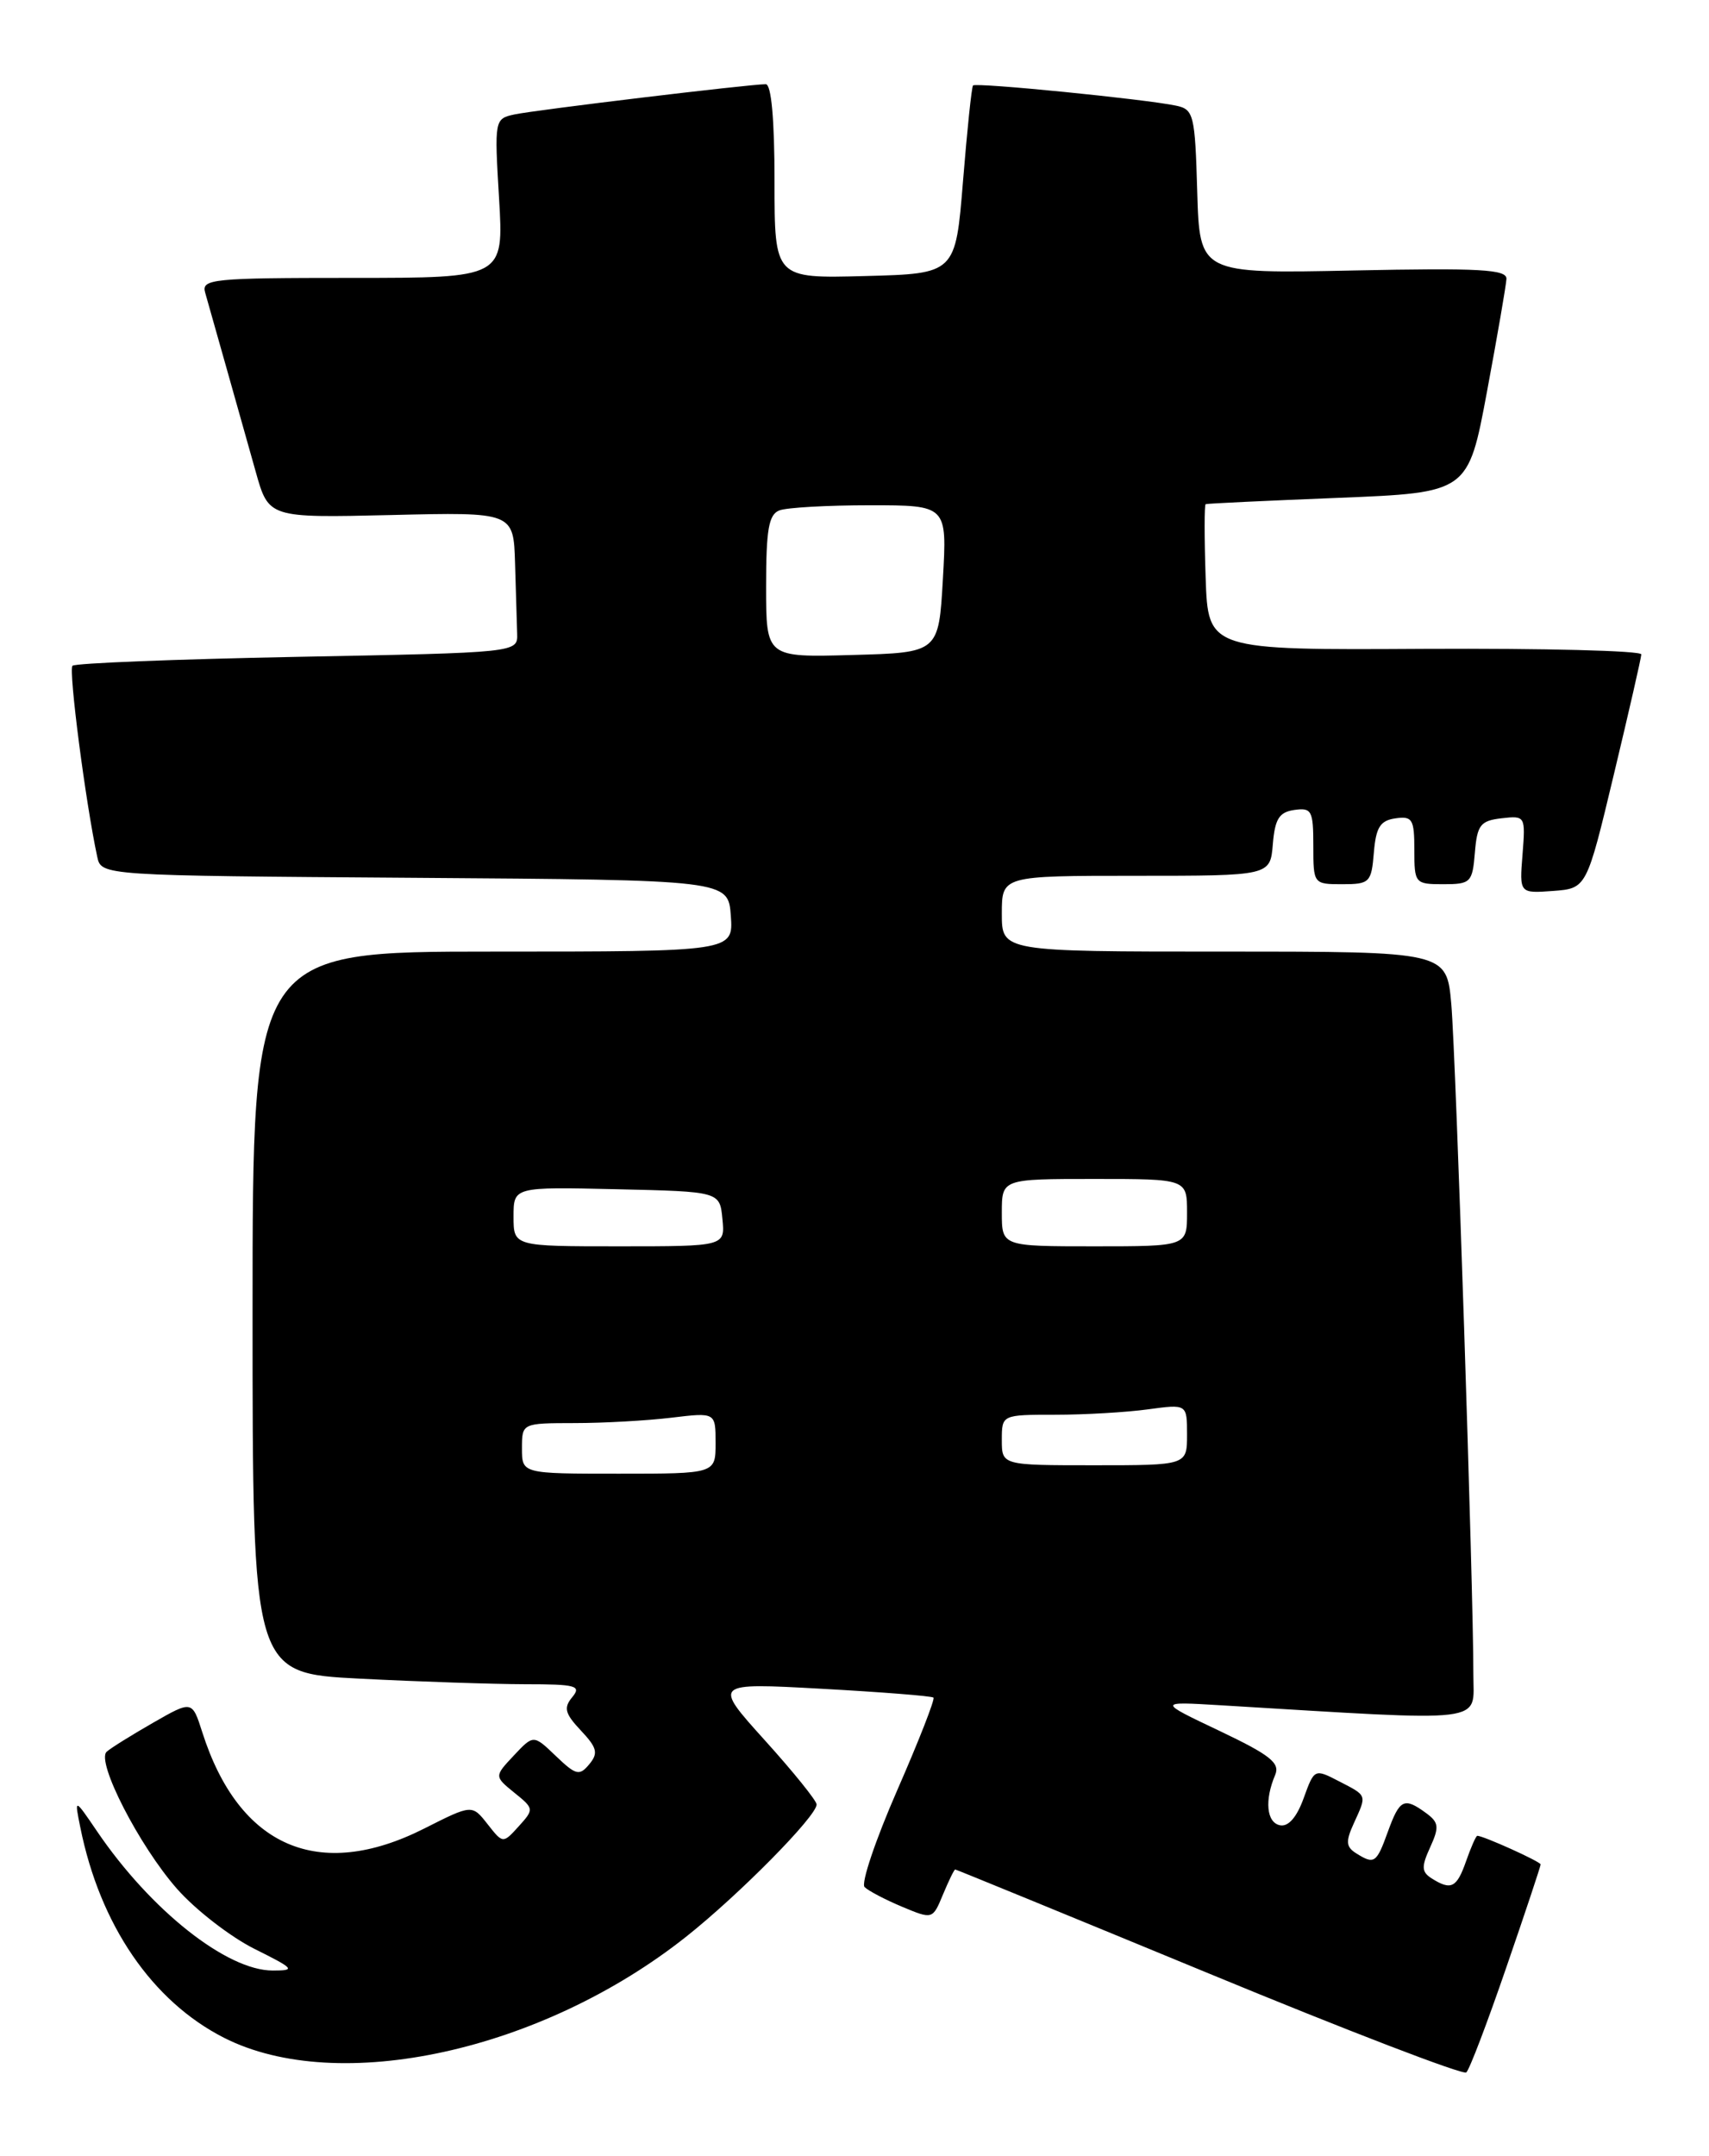 <?xml version="1.0" encoding="UTF-8" standalone="no"?>
<!DOCTYPE svg PUBLIC "-//W3C//DTD SVG 1.1//EN" "http://www.w3.org/Graphics/SVG/1.1/DTD/svg11.dtd" >
<svg xmlns="http://www.w3.org/2000/svg" xmlns:xlink="http://www.w3.org/1999/xlink" version="1.1" viewBox="0 0 203 256">
 <g >
 <path fill="currentColor"
d=" M 178.92 233.64 C 181.17 227.12 183.00 221.61 183.00 221.40 C 183.00 221.07 176.20 218.00 175.48 218.00 C 175.32 218.00 174.73 219.35 174.15 221.00 C 173.04 224.18 172.37 224.52 170.06 223.06 C 168.85 222.29 168.82 221.68 169.88 219.36 C 170.98 216.95 170.91 216.41 169.38 215.29 C 166.78 213.39 166.26 213.65 164.86 217.50 C 163.50 221.27 163.25 221.44 161.06 220.06 C 159.88 219.31 159.83 218.66 160.81 216.52 C 162.37 213.09 162.44 213.28 159.06 211.53 C 156.14 210.02 156.12 210.03 154.85 213.54 C 154.03 215.81 153.03 216.95 152.04 216.75 C 150.44 216.43 150.19 213.77 151.47 210.77 C 152.07 209.35 150.86 208.40 144.85 205.54 C 137.50 202.05 137.50 202.05 145.00 202.50 C 177.28 204.44 175.00 204.72 175.01 198.83 C 175.03 189.02 172.94 125.58 172.39 119.25 C 171.84 113.00 171.84 113.00 145.42 113.00 C 119.00 113.00 119.00 113.00 119.00 108.50 C 119.00 104.00 119.00 104.00 134.94 104.00 C 150.88 104.00 150.88 104.00 151.19 100.25 C 151.44 97.24 151.94 96.44 153.75 96.18 C 155.80 95.89 156.00 96.26 156.00 100.43 C 156.00 104.97 156.02 105.00 159.44 105.00 C 162.69 105.00 162.90 104.80 163.19 101.25 C 163.44 98.24 163.94 97.44 165.75 97.18 C 167.77 96.89 168.00 97.28 168.00 100.93 C 168.00 104.90 168.08 105.00 171.44 105.00 C 174.69 105.00 174.90 104.80 175.19 101.25 C 175.46 97.96 175.85 97.46 178.36 97.17 C 181.18 96.85 181.21 96.90 180.85 101.47 C 180.48 106.09 180.48 106.09 184.47 105.80 C 188.46 105.50 188.46 105.50 191.69 92.00 C 193.47 84.58 194.94 78.14 194.96 77.71 C 194.98 77.27 183.41 76.98 169.25 77.05 C 143.50 77.20 143.50 77.20 143.21 68.60 C 143.05 63.87 143.05 59.94 143.21 59.87 C 143.37 59.79 150.45 59.46 158.95 59.12 C 174.39 58.50 174.39 58.50 176.63 46.50 C 177.86 39.90 178.90 33.88 178.94 33.12 C 178.99 31.99 175.79 31.81 160.75 32.12 C 142.50 32.50 142.50 32.50 142.21 22.76 C 141.95 13.62 141.79 12.99 139.71 12.55 C 136.03 11.77 115.90 9.77 115.58 10.15 C 115.41 10.34 114.88 15.45 114.39 21.50 C 113.50 32.50 113.50 32.50 102.75 32.78 C 92.00 33.07 92.00 33.07 92.00 21.53 C 92.00 14.20 91.62 10.00 90.96 10.00 C 89.01 10.00 63.51 13.07 61.11 13.59 C 58.74 14.10 58.72 14.21 59.28 23.56 C 59.84 33.00 59.84 33.00 41.85 33.00 C 25.20 33.00 23.90 33.13 24.37 34.75 C 25.07 37.19 28.51 49.40 30.37 56.00 C 31.91 61.50 31.91 61.50 46.45 61.16 C 61.00 60.81 61.00 60.81 61.18 66.91 C 61.28 70.26 61.39 74.01 61.43 75.25 C 61.50 77.50 61.50 77.50 35.33 78.00 C 20.94 78.28 8.91 78.75 8.61 79.06 C 8.12 79.54 10.17 95.35 11.55 101.74 C 12.03 103.98 12.03 103.98 49.27 104.24 C 86.50 104.50 86.50 104.50 86.81 108.75 C 87.11 113.00 87.11 113.00 58.56 113.00 C 30.00 113.00 30.00 113.00 30.00 155.85 C 30.00 198.69 30.00 198.69 42.75 199.34 C 49.76 199.70 58.59 199.99 62.37 200.00 C 68.43 200.00 69.09 200.18 67.98 201.53 C 66.92 202.80 67.10 203.48 69.00 205.50 C 70.93 207.55 71.09 208.19 69.99 209.51 C 68.83 210.91 68.41 210.81 66.03 208.53 C 63.37 205.98 63.37 205.98 61.04 208.46 C 58.71 210.94 58.71 210.94 61.09 212.88 C 63.44 214.77 63.45 214.85 61.61 216.88 C 59.74 218.94 59.74 218.94 57.91 216.61 C 56.07 214.27 56.07 214.27 50.39 217.14 C 37.86 223.46 28.39 219.35 24.03 205.71 C 22.82 201.92 22.82 201.92 18.16 204.59 C 15.60 206.06 13.12 207.60 12.67 208.02 C 11.39 209.17 16.54 219.20 21.02 224.29 C 23.22 226.79 27.36 229.99 30.21 231.42 C 34.99 233.80 35.16 234.00 32.39 234.00 C 26.94 234.00 17.91 226.85 11.55 217.50 C 8.83 213.50 8.83 213.50 9.54 217.00 C 11.87 228.59 18.07 237.65 26.62 241.99 C 40.19 248.87 64.36 243.58 81.53 229.96 C 87.83 224.96 97.00 215.67 97.00 214.28 C 97.00 213.84 94.23 210.40 90.84 206.65 C 84.69 199.83 84.69 199.83 97.59 200.54 C 104.69 200.93 110.67 201.40 110.88 201.59 C 111.08 201.77 109.14 206.73 106.57 212.60 C 104.00 218.48 102.25 223.65 102.70 224.09 C 103.14 224.53 105.14 225.58 107.14 226.42 C 110.78 227.94 110.78 227.94 112.01 224.97 C 112.69 223.34 113.34 222.00 113.46 222.00 C 113.58 222.00 127.14 227.56 143.59 234.35 C 160.04 241.15 173.80 246.43 174.17 246.10 C 174.55 245.77 176.68 240.16 178.92 233.64 Z  M 62.00 172.00 C 62.00 169.00 62.00 169.00 68.25 168.99 C 71.69 168.99 76.86 168.70 79.75 168.35 C 85.00 167.72 85.00 167.72 85.00 171.36 C 85.00 175.00 85.00 175.00 73.50 175.00 C 62.00 175.00 62.00 175.00 62.00 172.00 Z  M 119.00 171.00 C 119.00 168.00 119.00 168.00 125.36 168.00 C 128.86 168.00 133.81 167.71 136.36 167.36 C 141.00 166.73 141.00 166.73 141.00 170.36 C 141.00 174.00 141.00 174.00 130.00 174.00 C 119.00 174.00 119.00 174.00 119.00 171.00 Z  M 61.00 144.47 C 61.00 140.94 61.00 140.94 73.25 141.22 C 85.50 141.50 85.50 141.50 85.81 144.75 C 86.13 148.00 86.13 148.00 73.56 148.00 C 61.00 148.00 61.00 148.00 61.00 144.47 Z  M 119.00 144.00 C 119.00 140.00 119.00 140.00 130.00 140.00 C 141.00 140.00 141.00 140.00 141.00 144.00 C 141.00 148.00 141.00 148.00 130.00 148.00 C 119.00 148.00 119.00 148.00 119.00 144.00 Z  M 91.00 69.64 C 91.00 62.88 91.31 61.09 92.58 60.61 C 93.45 60.27 98.29 60.00 103.33 60.00 C 112.50 60.00 112.50 60.00 112.00 68.75 C 111.50 77.50 111.50 77.50 101.25 77.78 C 91.00 78.07 91.00 78.07 91.00 69.64 Z "/>
</g>
</svg>
